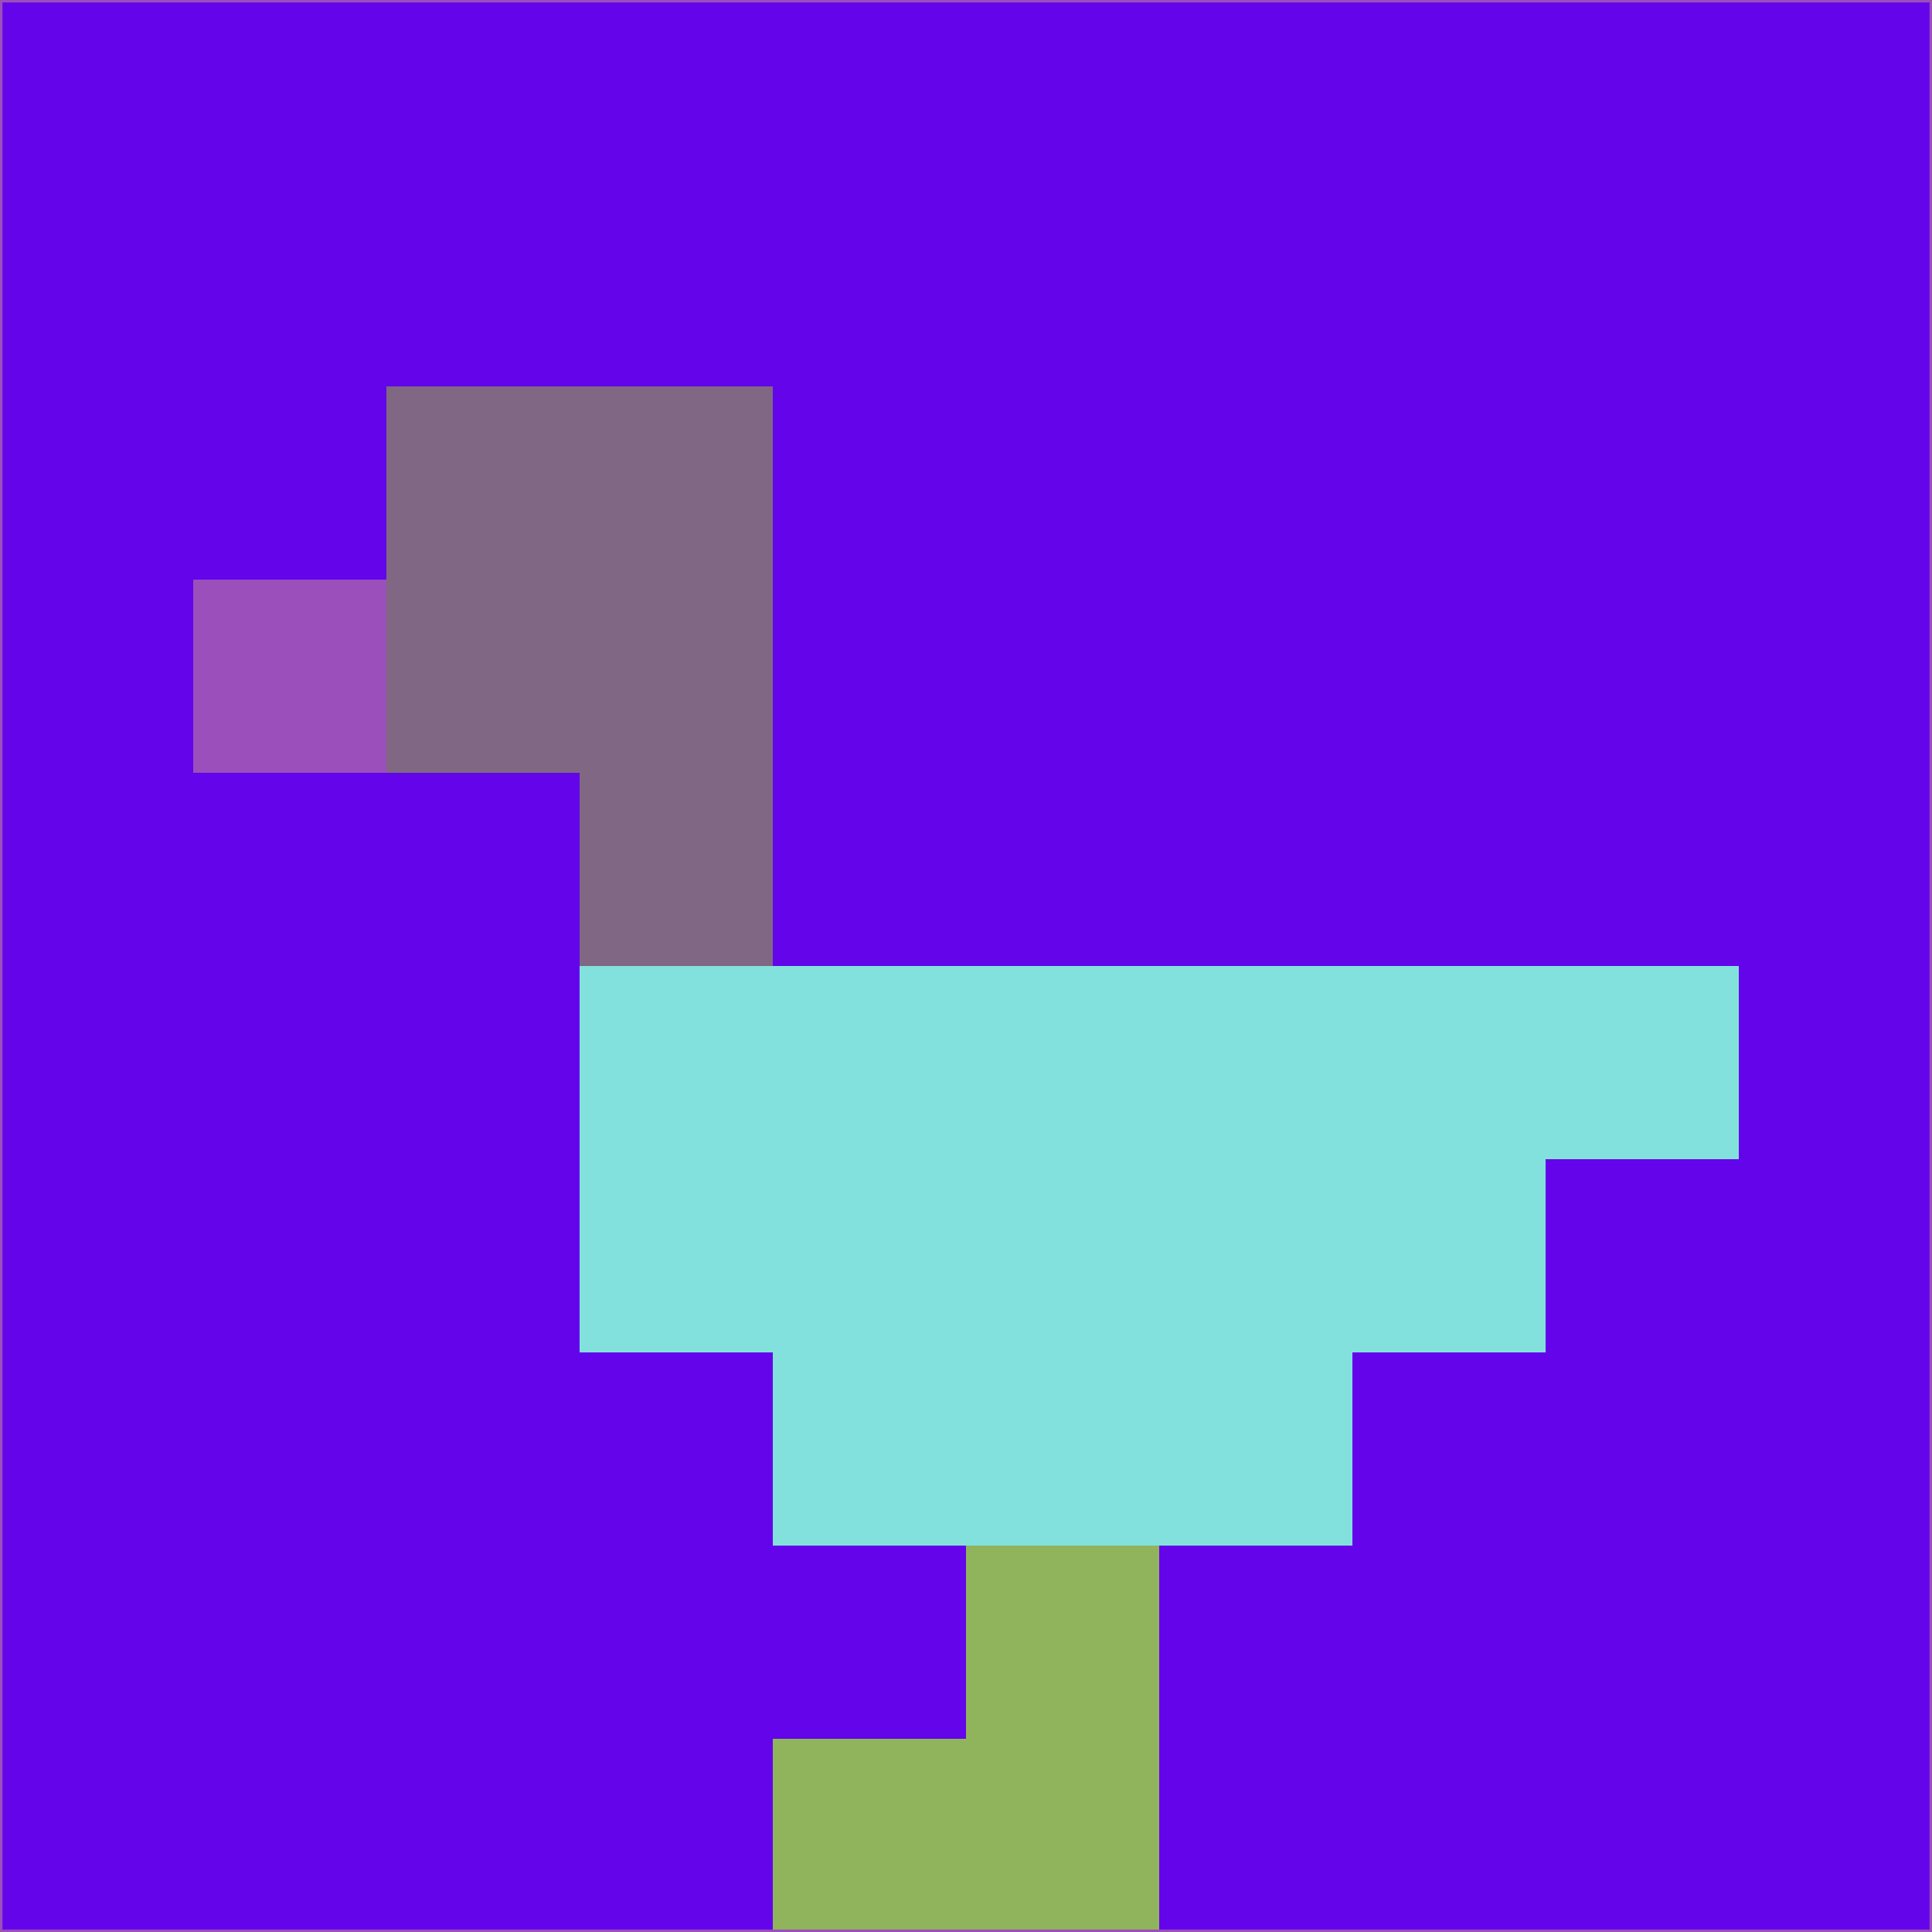 <svg xmlns="http://www.w3.org/2000/svg" version="1.1" width="785" height="785">
  <title>'goose-pfp-694263' by Dmitri Cherniak (Cyberpunk Edition)</title>
  <desc>
    seed=727848
    backgroundColor=#6304ea
    padding=20
    innerPadding=0
    timeout=500
    dimension=1
    border=false
    Save=function(){return n.handleSave()}
    frame=12

    Rendered at 2024-09-15T22:37:00.296Z
    Generated in 1ms
    Modified for Cyberpunk theme with new color scheme
  </desc>
  <defs/>
  <rect width="100%" height="100%" fill="#6304ea"/>
  <g>
    <g id="0-0">
      <rect x="0" y="0" height="785" width="785" fill="#6304ea"/>
      <g>
        <!-- Neon blue -->
        <rect id="0-0-2-2-2-2" x="157" y="157" width="157" height="157" fill="#806783"/>
        <rect id="0-0-3-2-1-4" x="235.5" y="157" width="78.5" height="314" fill="#806783"/>
        <!-- Electric purple -->
        <rect id="0-0-4-5-5-1" x="314" y="392.5" width="392.5" height="78.5" fill="#82e1dc"/>
        <rect id="0-0-3-5-5-2" x="235.5" y="392.5" width="392.5" height="157" fill="#82e1dc"/>
        <rect id="0-0-4-5-3-3" x="314" y="392.5" width="235.5" height="235.5" fill="#82e1dc"/>
        <!-- Neon pink -->
        <rect id="0-0-1-3-1-1" x="78.5" y="235.5" width="78.5" height="78.5" fill="#9a4fba"/>
        <!-- Cyber yellow -->
        <rect id="0-0-5-8-1-2" x="392.5" y="628" width="78.5" height="157" fill="#90b45c"/>
        <rect id="0-0-4-9-2-1" x="314" y="706.5" width="157" height="78.5" fill="#90b45c"/>
      </g>
      <rect x="0" y="0" stroke="#9a4fba" stroke-width="2" height="785" width="785" fill="none"/>
    </g>
  </g>
  <script xmlns=""/>
</svg>